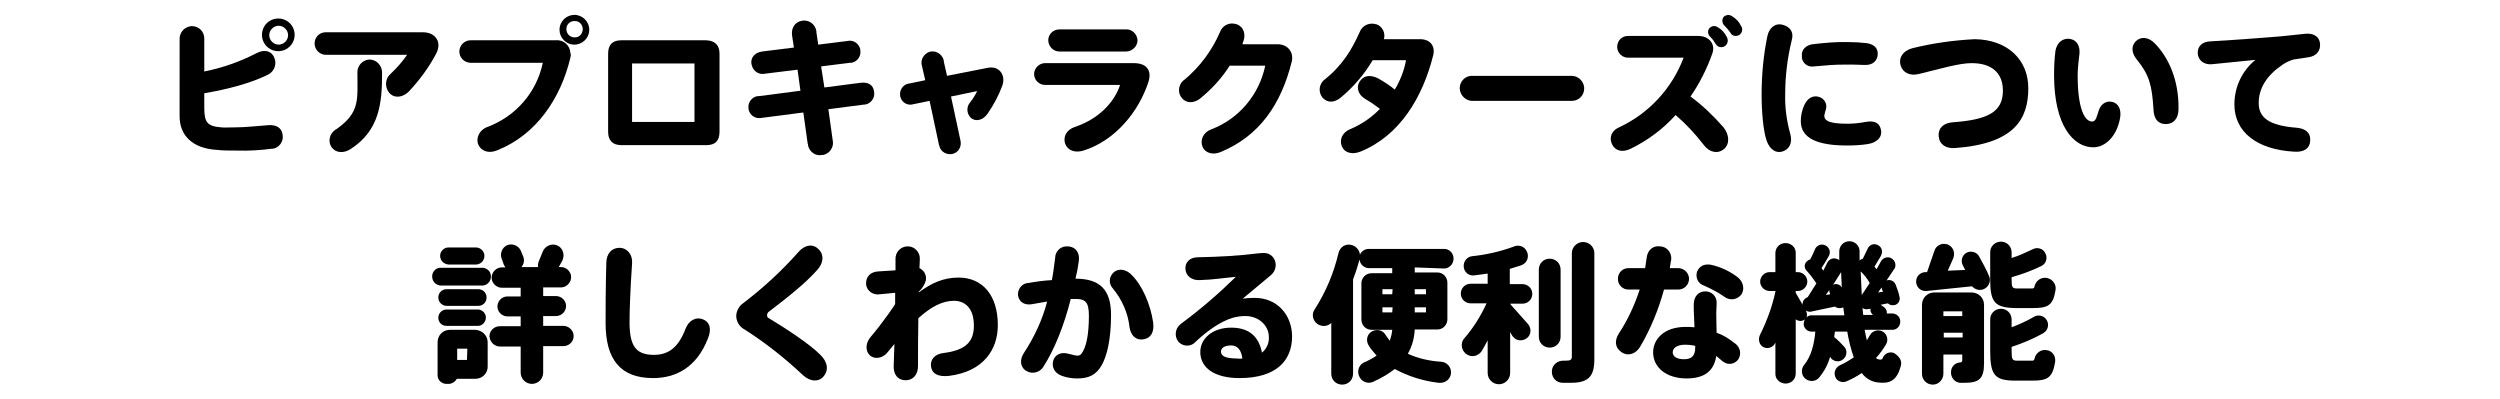 <svg version="1.1" xmlns="http://www.w3.org/2000/svg" viewBox="0 0 689 109.8" width="689" height="110">
<path d="M77.9,37.1c0.3,1.8-1,3.6-2.8,3.8c-0.1,0-0.2,0-0.3,0c-3.1,0.4-6.2,0.6-9.3,0.5c-2.2,0-4.2,0-5.8-0.2
	c-6.5-0.4-10.2-3.8-10.2-9.3V10.8c-0.1-1.9,1.3-3.5,3.2-3.7c0.1,0,0.1,0,0.2,0c1.9,0,3.4,1.5,3.4,3.4c0,0.1,0,0.2,0,0.3v8.8
	c5-1,9.9-2.7,14.5-5.1c1.8-0.9,3.8-0.8,4.7,1.1c0.9,1.7,0.2,3.9-1.5,4.8c0,0,0,0,0,0c-5,2.5-11.3,4.1-17.7,5.2v4
	c0,4,0.8,5.1,4.7,5.4c1,0.1,2.2,0,3.8,0c3,0,6.1-0.4,9.1-0.6C76.2,34.2,77.7,35.2,77.9,37.1z M81.2,9.5c0,2.5-2,4.5-4.5,4.5
	s-4.5-2-4.5-4.5c0-2.5,2-4.5,4.5-4.5c0,0,0,0,0,0C79.2,5,81.2,7,81.2,9.5z M79.4,9.6c0-1.4-1.2-2.6-2.6-2.6c-1.4,0-2.6,1.2-2.6,2.6
	s1.2,2.6,2.6,2.6C78.2,12.2,79.4,11,79.4,9.6z"/>
<path d="M120.2,14.7c-2,3.8-4.6,7.3-7.5,10.4c-1.7,1.7-4,2-5.4,0.4c-1.3-1.5-1.2-3.9,0.3-5.2c0,0,0,0,0.1-0.1
	c1.7-1.6,3.2-3.3,4.5-5.2H90c-1.8,0.1-3.2-1.3-3.3-3c0,0,0,0,0-0.1c0-1.7,1.3-3.1,3-3.1c0.1,0,0.2,0,0.3,0h26.6
	C120,8.8,121.9,11.5,120.2,14.7z M105.3,20c0,8.1-0.6,15.8-8.7,21c-1.9,1.2-4,1.1-5.2-0.5c-1.1-1.6-0.6-3.8,1.1-4.9
	c0.1,0,0.1-0.1,0.2-0.1c6.6-4.6,5.8-8.2,5.8-15.5c-0.1-1.9,1.3-3.5,3.2-3.7c0,0,0.1,0,0.1,0c1.9,0,3.5,1.6,3.5,3.6
	C105.3,19.9,105.3,20,105.3,20z"/>
<path d="M157.2,15.8c-2.7,11.3-9.4,21.2-20.1,25.5c-2.6,1.1-4.6,0.1-5.3-1.6s0.3-4,2.5-4.8c7.8-2.9,13.6-9.5,15.3-17.7h-19.9
	c-1.7,0-3.1-1.4-3.1-3.1s1.4-3.1,3.1-3.1h23.5c2.1-0.2,3.9,1.4,4,3.5C157.4,14.9,157.3,15.4,157.2,15.8z M162.4,8.1
	c0,2.3-1.9,4.1-4.1,4.1c-2.3,0-4.1-1.9-4.1-4.1c0-2.3,1.9-4.1,4.1-4.1C160.5,4,162.4,5.8,162.4,8.1C162.4,8.1,162.4,8.1,162.4,8.1z
	 M160.6,8.1c0.1-1.3-0.9-2.4-2.1-2.4c-1.3-0.1-2.4,0.9-2.4,2.1c0,0.1,0,0.2,0,0.3c0.1,1.3,1.2,2.2,2.4,2.1
	C159.6,10.2,160.5,9.3,160.6,8.1z"/>
<path d="M198.3,14.7v21.5c0,2.4-1.1,3.7-3.6,3.7h-23.4c-2.5,0-3.7-1.3-3.7-3.7V14.7c0-2.5,1.2-3.7,3.7-3.7h23.3
	C197.1,11.1,198.3,12.4,198.3,14.7z M191.4,17.4h-17.2v16.1h17.2L191.4,17.4z"/>
<path d="M238.3,28.7l-10,1.3l1.2,8.6c0.4,1.8-0.8,3.6-2.6,4c-0.1,0-0.2,0-0.3,0c-1.8,0.4-3.5-0.8-3.9-2.6c0-0.2,0-0.3-0.1-0.5
	l-1.2-8.6l-11.6,1.5c-1.6,0.3-3.2-0.7-3.5-2.4c0,0,0-0.1,0-0.1c-0.3-1.6,0.8-3.2,2.4-3.5c0.1,0,0.3,0,0.4,0l11.5-1.5l-0.8-5.8
	l-8.9,1.1c-1.6,0.4-3.3-0.6-3.7-2.3c0-0.1,0-0.2-0.1-0.3c-0.3-1.8,0.9-3.2,2.9-3.5l8.8-1.1l-0.5-3.3c-0.3-2.1,0.8-3.8,2.8-4.1
	c1.9-0.3,3.6,1,3.9,2.9c0,0.1,0,0.2,0,0.3l0.5,3.4l8-1c1.6-0.4,3.2,0.6,3.6,2.3c0,0.1,0,0.1,0,0.2c0.3,1.6-0.8,3.2-2.4,3.5
	c-0.1,0-0.3,0-0.5,0l-7.9,1l0.9,5.8l10.1-1.3c2-0.2,3.4,0.6,3.6,2.5c0.3,1.6-0.8,3.2-2.4,3.5C238.6,28.7,238.4,28.7,238.3,28.7z"/>
<path d="M276.2,23.6c-1,2.7-2.4,5.3-4,7.6c-1.3,1.9-3.3,2.3-4.6,1.2c-1.2-1.1-1.3-3-0.3-4.2c0.8-1,1.5-2.1,2-3.2l-7.2,1.5l2.6,12.1
	c0.4,1.6-0.5,3.3-2.1,3.7c-1.6,0.4-3.3-0.5-3.7-2.1c0-0.1,0-0.2-0.1-0.3l-2.6-12.2l-4.4,0.9c-1.5,0.5-3.1-0.3-3.6-1.8
	c0-0.1-0.1-0.2-0.1-0.4c-0.3-1.6,0.7-3.2,2.4-3.5c0.1,0,0.1,0,0.2,0l4.3-0.9l-0.9-3.9c-0.5-1.6,0.4-3.3,2-3.9c1.6-0.5,3.3,0.4,3.9,2
	c0.1,0.2,0.1,0.4,0.1,0.6l0.9,4l11.2-2.2C275.5,17.9,277.3,20.8,276.2,23.6z"/>
<path d="M316.5,22.5c-2.6,8-9,16.1-17.9,18.9c-2.3,0.7-4.3,0-5-1.8s0.2-3.9,2.6-4.7c6.3-2.1,10.8-6.5,12.5-11.6H288
	c-1.7,0-3-1.4-3-3s1.4-3,3-3h24.5C316.1,17.3,317.5,19.4,316.5,22.5z M288.9,11c0-1.7,1.4-3,3.1-3c0.1,0,0.1,0,0.2,0h18.1
	c1.7-0.1,3.1,1.3,3.2,3c0,0,0,0,0,0c0,1.7-1.5,3.1-3.2,3.1c0,0,0,0,0,0h-18.1c-1.7,0.1-3.2-1.2-3.3-3C288.9,11.1,288.9,11,288.9,11z
	"/>
<path d="M356,16.9c-2.9,11.7-8.9,20.5-19.6,24.9c-2.1,0.9-4.3,0.3-5-1.5s0.2-3.9,2.3-4.7c7.7-2.9,13.3-9.5,15-17.6h-9.8
	c-2.2,3.5-5,6.5-8.2,9.1c-1.7,1.3-3.7,1.3-4.9-0.1c-1.3-1.4-1.1-3.6,0.3-4.9c0.1-0.1,0.2-0.1,0.3-0.2c4.2-3.5,7.6-8,9.8-13.1
	c0.6-1.8,2.5-2.8,4.3-2.3c0.1,0,0.2,0.1,0.4,0.1c2,0.8,2.5,2.9,1.7,4.9l-0.2,0.6h9.9C355.1,12.2,356.6,14.5,356,16.9z"/>
<path d="M395,15.1c-2.9,11.6-9.2,22.2-20.1,26.6c-2.3,0.9-4.4,0.3-5.1-1.5s0.1-3.8,2.3-4.7c3.1-1.3,5.9-3.2,8.2-5.6
	c-1.3-1-2.6-1.9-4-2.7c-2.2-1.3-2.5-3.4-1.6-4.8c1.1-1.7,2.9-2,5.1-0.9c1.6,0.9,3.2,1.9,4.6,3.1c1.5-2.5,2.6-5.3,3.1-8.1h-9.2
	c-2.3,3.9-5.3,7.4-8.8,10.3c-1.8,1.5-3.8,1.5-5.1-0.1c-1.2-1.6-0.8-3.8,0.7-4.9c0,0,0,0,0,0c4.9-3.9,7.5-8.3,9.6-13
	c0.7-1.9,2.7-2.8,4.6-2.2c0,0,0.1,0,0.1,0c1.6,0.6,2.5,2.4,2,4.1h9.7C394.2,10.6,395.6,12.6,395,15.1z"/>
<path d="M436.6,24.3c0,1.9-1.5,3.4-3.4,3.4c-0.1,0-0.2,0-0.2,0h-26.8c-2,0.2-3.7-1.3-3.9-3.3c0-0.1,0-0.1,0-0.2
	c0-1.9,1.6-3.5,3.5-3.4c0.1,0,0.1,0,0.2,0h26.9c1.9-0.1,3.5,1.3,3.7,3.2C436.6,24.2,436.6,24.2,436.6,24.3z"/>
<path d="M475,35c1.6,2,1.8,4.6,0.1,6s-4,0.9-5.5-1.1c-2.3-3-4.9-5.8-7.8-8.3c-3.5,3.9-7.7,7-12.4,9.3c-2.3,1.1-4.2,0.6-5.1-1.2
	s-0.2-3.8,1.9-4.7c8.2-3.8,14.6-10.7,17.8-19.2h-15.1c-1.7,0.1-3.1-1.2-3.2-2.8c0-0.1,0-0.1,0-0.2c0-1.7,1.3-3,3-3c0,0,0.1,0,0.1,0
	H468c2.9,0,4.9,2.1,3.9,4.9c-1.5,4.2-3.5,8.2-6,11.8C469.3,29,472.3,31.9,475,35z M471.4,10.1c-0.7-0.6-0.9-1.7-0.3-2.4
	c0-0.1,0.1-0.1,0.1-0.1c0.6-0.6,1.5-0.7,2.2-0.2c1.1,0.6,2,1.6,2.5,2.7c0.5,0.8,0.3,1.9-0.5,2.5c-0.8,0.5-1.9,0.4-2.4-0.4
	c0,0,0-0.1-0.1-0.1C472.5,11.4,472,10.7,471.4,10.1L471.4,10.1z M479.4,9.5c-0.8,0.5-1.9,0.4-2.4-0.4c0-0.1-0.1-0.1-0.1-0.2
	c-0.5-0.7-1-1.3-1.6-1.9c-0.7-0.6-0.8-1.7-0.3-2.4c0,0,0.1-0.1,0.1-0.1c0.7-0.6,1.6-0.6,2.3-0.1c1,0.6,1.9,1.5,2.4,2.6
	C480.4,7.8,480.2,8.9,479.4,9.5L479.4,9.5z"/>
<path d="M493.8,11c-1.2,4.9-1.8,9.9-1.8,14.9c-0.1,3.7,0.4,7.3,1.4,10.9c0.7,2.5-0.3,4.2-2,4.8c-2,0.7-3.7-0.6-4.5-2.9
	c-0.9-2.5-1.4-7.7-1.4-12.7c0-5.4,0.5-10.9,1.6-16.2c0.5-2.2,2.1-3.6,4.1-3.1S494.5,8.6,493.8,11z M514.8,39.6
	c-1.9,0.3-3.9,0.4-5.8,0.4c-8.1,0-12.7-2-12.7-6.7c0-1.5,0.3-2.9,0.9-4.3c0.9-2.1,2.5-2.9,4.1-2.4c1.5,0.4,2.4,2,1.9,3.5
	c0,0.1-0.1,0.2-0.1,0.3l-0.3,1.2c-0.2,1.7,1.7,2.4,6.4,2.4c1.7,0,3.3-0.2,5-0.5c2.2-0.4,3.8,0.1,4.2,2.2S517.2,39.2,514.8,39.6
	L514.8,39.6z M496.6,15.4c-0.2-1.7,1-3,2.9-3.3c3.3-0.4,6.7-0.7,10-0.6c1.7,0,3.3,0.1,5,0.3c2,0.3,3.1,1.4,3,3.1s-1.3,3-3.6,2.9
	c-1.7-0.1-3.8-0.1-5.4-0.1c-3.1,0-5.3,0.2-8.5,0.5c-1.6,0.3-3.1-0.7-3.4-2.3C496.6,15.7,496.6,15.6,496.6,15.4z"/>
<path d="M559,24.2c0,8.4-3.7,15.3-20.2,16.5c-2.5,0.2-4.3-1-4.5-3.2s1.2-3.7,3.9-3.9c9.6-0.7,13.8-2.8,13.8-8.7
	c0-5.1-3.3-7.6-8.6-7.6c-3.5,0-8.4,1.5-14.6,3c-2.5,0.6-4.4-0.4-5-2.4s0.6-4,3.2-4.7c5.6-1.4,11.4-2.2,17.2-2.5
	C553.2,10.8,559,16.3,559,24.2z"/>
<path d="M584.3,32.4c-0.9,5.1-4.1,8.1-7.4,8.1c-5.4,0-10.8-5.9-10.8-19.9c0-2.3,0.1-4.6,0.4-6.8c0.4-2,1.8-3.4,3.8-3.2
	s3,1.9,2.8,4.1c-0.2,1.6-0.5,4.1-0.5,5.9c0,9.5,2,12.8,4,12.8c1.1,0,1.3-1.6,1.8-3c0.5-1.6,1.9-2.9,3.8-2.4
	C583.8,28.4,584.7,30,584.3,32.4z M600.4,29.9c0,2.7-1.4,4.2-3.5,4.2s-3.3-1.4-3.4-4c-0.4-6.8-1.2-9.6-4.6-13.8
	c-1.5-1.8-1.6-3.8-0.2-5.1s3.5-1.1,5.2,0.7C597.7,15.8,600.5,22,600.4,29.9L600.4,29.9z"/>
<path d="M622.5,28.3c0,4,2.8,6.2,10.4,6.8c2.3,0.2,3.9,1.2,3.8,3.5s-1.8,3.3-4.5,3.1c-10.3-0.6-16.4-5.5-16.4-13
	c0-4.8,2.1-9.3,5.8-12.3l-12,1.2c-2.2,0.2-3.8-1.1-3.9-3s1.2-3.2,3.4-3.3c5.6-0.3,13.5-0.9,17.2-1.2c2.8-0.2,6.2-0.6,9.1-0.9
	c2.1-0.2,3.8,0.7,4,2.7s-1,3.5-3.3,3.8c-1.6,0.2-3.1,0.5-4,0.6c-1,0.3-2.1,0.8-3,1.4C624.7,20.7,622.5,24.2,622.5,28.3z"/>
<path d="M135.3,76.1c0,1.4-1.1,2.5-2.4,2.5h-11.3c-1.4,0-2.5-1.1-2.5-2.5c0-1.4,1.1-2.5,2.5-2.4h11.3
	C134.2,73.7,135.3,74.7,135.3,76.1C135.3,76.1,135.3,76.1,135.3,76.1z M134.4,94.2v6.8c0,1.8-1.5,3.3-3.4,3.3h-5.1
	c-0.5,0.9-1.5,1.5-2.6,1.4c-1.3,0.1-2.6-0.8-2.7-2.2v-9.3c0-1.9,1.5-3.4,3.4-3.4c0,0,0,0,0,0h7C132.9,90.9,134.4,92.4,134.4,94.2z
	 M120.8,81.9c0-1.3,1-2.3,2.3-2.3c0,0,0,0,0,0h8.7c1.3,0,2.3,1,2.3,2.3c0,1.3-1,2.3-2.3,2.3c0,0,0,0,0,0h-8.7
	C121.9,84.2,120.8,83.2,120.8,81.9C120.8,81.9,120.8,81.9,120.8,81.9z M120.8,87.5c0-1.3,1-2.3,2.3-2.3c0,0,0,0,0,0h8.7
	c1.3,0.1,2.2,1.2,2.1,2.4c-0.1,1.1-1,2.1-2.1,2.1h-8.7C121.9,89.8,120.8,88.8,120.8,87.5C120.8,87.5,120.8,87.5,120.8,87.5z
	 M121.3,70.4c0-1.3,1.1-2.3,2.3-2.3h7.7c1.3,0.1,2.3,1.2,2.2,2.5c-0.1,1.2-1,2.1-2.2,2.2h-7.7C122.3,72.7,121.3,71.7,121.3,70.4z
	 M128.8,96H126v3.1h2.7L128.8,96z M158.1,92.5c0,1.6-1.3,2.8-2.9,2.8h-5.5v7.3c0,1.7-1.4,3.1-3.1,3.1c-1.7,0-3.1-1.4-3.1-3.1
	c0,0,0,0,0,0v-7.2h-5.7c-1.6,0-2.8-1.3-2.9-2.8c0-1.6,1.3-2.8,2.9-2.8h5.7v-2.7h-3.8c-1.5-0.1-2.7-1.4-2.6-2.9
	c0.1-1.4,1.2-2.5,2.6-2.6h3.8v-2.4h-5c-1.5,0.1-2.9-1.1-3-2.6c-0.1-1.5,1.1-2.9,2.6-3c0.1,0,0.2,0,0.3,0h0.9
	c-0.2-0.3-0.4-0.6-0.5-0.9l-0.5-1.4c-0.6-1.4,0-3.1,1.4-3.8c1.4-0.6,3.1,0,3.8,1.4l0,0l0.7,1.7c0.4,1,0.2,2.1-0.5,2.9h4.6
	c-0.1-0.6,0-1.1,0.2-1.6l1.1-2.7c0.6-1.5,2.4-2.3,3.9-1.7c0,0,0,0,0,0c1.5,0.6,2.2,2.4,1.6,3.9c0,0.1-0.1,0.2-0.1,0.3l-1,1.8h0.4
	c1.5-0.1,2.9,1.1,3,2.6c0.1,1.5-1.1,2.9-2.6,3c-0.1,0-0.2,0-0.3,0h-4.8v2.4h3.7c1.5,0.1,2.7,1.4,2.6,2.9c-0.1,1.4-1.2,2.5-2.6,2.6
	h-3.7v2.7h5.5C156.8,89.7,158.1,91,158.1,92.5L158.1,92.5z"/>
<path d="M195.1,93.2c-3.1,8-8.9,10.9-15.1,10.9c-9,0-13.1-5.1-13.1-15.2c0-3.3,0-9.2,0.2-16.5c0-2.6,1.5-4.2,3.6-4.2
	s3.7,1.8,3.5,4.3c-0.5,7.2-0.7,13.1-0.7,16.3c0,6.6,1.9,8.9,6.7,8.9c4.2,0,6.8-2.2,8.7-7.1c0.8-2.2,2.7-3.5,4.8-2.7
	S196.1,90.8,195.1,93.2z"/>
<path d="M227,103.6c-1.3,1.6-3.6,1.6-5.7-0.3c-5-4.7-10.3-8.9-16.1-12.6c-1.4-0.7-2.3-2.2-2.3-3.8c0.1-1.4,0.8-2.7,2-3.5
	c5.5-4.2,10.6-8.9,15.2-14.1c1.5-1.7,3.6-2.4,5.3-0.9c1.6,1.3,1.8,3.6,0,5.7c-2.2,2.5-5.3,5.5-13.5,11.7c-0.3,0.2-0.5,0.6-0.5,1
	c0,0.4,0.2,0.7,0.5,0.8c5,3,11.3,7.2,14.1,10C227.9,99.4,228.6,101.7,227,103.6z"/>
<path d="M275,89.5c0,6.7-3.9,12.8-13.5,14c-3,0.3-4.6-0.6-4.9-2.5s0.9-3.5,3.4-3.8c6.3-0.8,8.4-3.2,8.4-7.6c0-4.6-2.3-6.8-5.5-6.8
	s-6.4,1.7-9.8,4.8c-0.1,4.7-0.1,9.3-0.1,13.2c0,2.4-1.4,3.9-3.4,3.9s-3.4-1.4-3.3-4l0.2-6l-1.9,2.3c-1.4,1.8-3.8,2-5,0.7
	s-1-3.4,0.4-5c1.7-2,3.3-4.1,4.8-6.2c0.7-1.1,1.4-1.9,1.9-2.8c0-1,0-2.1,0-3.1l-4.2,0.4c-1.8,0.3-3.5-0.8-3.8-2.6c0-0.1,0-0.2,0-0.3
	c-0.1-1.7,1-3.3,3.4-3.4c1.8-0.1,3.4-0.2,4.7-0.3c0-1.1,0-2,0-3c-0.1-1.9,1.3-3.5,3.2-3.6c0.1,0,0.2,0,0.2,0c1.8,0,3.3,1.5,3.3,3.3
	c0,0.1,0,0.2,0,0.3l-0.1,2.4c1.5,0.7,2.2,2.4,1.6,3.9c-0.4,1-1,1.9-1.8,2.6v0.2c3.5-2.6,6.8-4.1,11-4.1
	C270.8,76.4,275,81.3,275,89.5z"/>
<path d="M306.2,86.7c0,6.7-1.1,11.3-2.6,13.9s-3.5,3.6-6.7,3.6c-1.4,0-2.8-0.2-4.2-0.7c-2-0.7-3-2.4-2.4-4.3c0.5-1.5,2-2.4,4.2-1.8
	l1.6,0.4c1,0.2,1.5,0.2,2-0.5c1.2-1.6,2-4.9,2-10.4c0-3.8-1-4.7-4-4.6c-0.3,0-0.6,0-1,0c-1.9,7.5-4.5,13.9-7.5,18.6
	c-0.9,1.6-3,2.2-4.6,1.3c-0.1-0.1-0.3-0.2-0.4-0.2c-1.5-1.2-1.6-3.1-0.3-5c2.8-4.3,5-9,6.3-14l-4,0.7c-1.9,0.4-3.6-0.3-4-2.2
	c-0.3-1.7,0.9-3.4,2.6-3.6c0.1,0,0.1,0,0.2,0c2.2-0.4,4.4-0.7,6.5-0.8c0.4-2,0.6-4,0.9-6.1c0-1.8,1.5-3.3,3.3-3.2c0.1,0,0.3,0,0.4,0
	c2,0.2,3.2,1.8,2.8,4.2c-0.2,1.6-0.5,3.1-0.9,4.7C303.2,76.7,306.2,79.8,306.2,86.7z M315.2,93.4c-1.9,0.4-3.5-0.8-3.9-3.3
	c-0.4-3.9-2.1-7.7-4.6-10.7c-1.2-1.3-1.1-3.2,0.2-4.4c0.1-0.1,0.1-0.1,0.2-0.2c1.4-1,3.3-0.6,4.6,0.7c3.1,2.9,5.4,8.4,6.1,13.2
	C318.2,91.5,317.1,93.1,315.2,93.4L315.2,93.4z"/>
<path d="M356.1,92.6c0,6.9-4.6,11.5-14.5,11.5c-7,0-10.8-2.9-10.8-7.2c0-3.7,3.4-6.7,8.5-6.7c4.7,0,7.6,2.2,8.5,6.9
	c1.3-1.1,2-2.7,1.9-4.3c0-3.1-2.7-5.8-6.5-5.8c-1.2,0-2.4,0.2-3.5,0.5c-3.3,1-6.9,3.5-10.2,6.6c-1.1,1.3-3.1,1.4-4.4,0.3
	c-0.1-0.1-0.3-0.3-0.4-0.4c-1.1-1.5-0.8-3.6,0.6-4.7c0,0,0.1-0.1,0.1-0.1c5.4-4,10.4-8.3,15.2-13c-2.5,0.2-6.2,0.8-10,0.9
	c-2.2,0.1-3.8-1.2-3.9-3.1c-0.1-1.8,1.2-3.2,3.5-3.2c5.6-0.1,11.3-0.4,16.8-1.1c1.7-0.2,3-0.1,4,1.3c1,1.5,0.7,3.5-0.7,4.7l-7.8,6.5
	c1-0.1,2-0.2,2.9-0.2C352.2,81.8,356.1,87,356.1,92.6z M342.4,98.7c-0.3-2.3-1.3-3.6-3.1-3.6s-2.8,0.7-2.8,1.7
	c0,1.2,1.2,1.9,4.5,1.9C341.5,98.8,342,98.8,342.4,98.7z"/>
<path d="M389.9,73.6V75h6.3c1.5,0,2.7,1.3,2.7,2.8v10.1c0,1.5-1.2,2.8-2.7,2.8h-6.3c-0.1,2.3-0.7,4.6-1.9,6.7c2.9,1.3,6,2,9.2,2.2
	c1.6,0.1,2.8,1.5,2.7,3.1c-0.1,1.6-1.5,2.8-3.1,2.7c-0.1,0-0.2,0-0.3,0c-4.3-0.5-8.4-1.8-12.1-3.8c-1.7,1.3-3.5,2.4-5.5,3.3
	c-1.4,0.9-3.3,0.5-4.1-0.9c-0.9-1.4-0.5-3.3,0.9-4.1c0.2-0.1,0.5-0.3,0.7-0.3c1-0.5,2-1,3-1.7c-0.8-0.9-1.6-1.8-2.2-2.8
	c-0.8-1.3-0.5-3,0.8-3.8s3-0.5,3.8,0.8c0.4,0.6,0.8,1.1,1.2,1.7c0.4-1,0.6-2,0.7-3H378c-1.5,0-2.8-1.2-2.8-2.8v-10
	c0-1.5,1.2-2.8,2.8-2.8h5.7v-1.4h-6.4c-1.3,0-2.5-1-2.6-2.4c-0.5,1.8-1.1,3.7-1.8,5.5v26c0,1.7-1.3,3-3,3s-3-1.3-3-3v-14
	c-1,1-2.6,1.1-3.8,0.3c-1.3-0.9-1.7-2.7-0.8-4c3.1-4.8,5.3-10.1,6.6-15.6c0.4-1.6,1.9-2.6,3.5-2.2c1.3,0.3,2.3,1.4,2.4,2.7
	c0.4-1,1.4-1.6,2.4-1.6h20.8c1.5,0,2.6,1.2,2.6,2.7c0,0,0,0,0,0c0,1.5-1.2,2.7-2.6,2.7L389.9,73.6z M383.8,79.6H381V81h2.7
	L383.8,79.6z M383.8,84.6H381V86h2.7L383.8,84.6z M389.9,79.6V81h3.1v-1.4H389.9z M393,84.6h-3.1V86h3.1L393,84.6z"/>
<path d="M416.3,83.6v0.2l4.9,5.5c0.9,1.2,0.8,2.9-0.4,3.8s-2.9,0.8-3.8-0.4c-0.1-0.1-0.2-0.2-0.3-0.4l-0.5-0.9v11.3
	c0,1.7-1.4,3.1-3.1,3.1c-1.7,0-3.1-1.4-3.1-3.1v-9c-0.5,1-1.1,2-1.6,2.9c-0.9,1.4-2.7,1.9-4.1,1c-0.1-0.1-0.3-0.2-0.4-0.3
	c-1.2-1-1.4-2.9-0.4-4.1c0,0,0,0,0.1-0.1c2.5-2.9,4.5-6.1,6.1-9.6h-4.4c-1.5,0-2.7-1.2-2.7-2.7c0-1.5,1.2-2.7,2.7-2.7h4.7v-2.8
	l-3.7,0.5c-1.5,0.2-2.8-0.9-2.9-2.4c0,0,0-0.1,0-0.1c-0.1-1.4,1-2.7,2.4-2.8c3.9-0.4,7.7-1.3,11.3-2.6c1.4-0.7,3.1-0.1,3.7,1.3
	c0.7,1.4,0.1,3.1-1.3,3.7c-0.2,0.1-0.3,0.1-0.5,0.2l-2.9,0.9v4.2h3.5c1.5,0,2.7,1.2,2.7,2.7s-1.2,2.7-2.7,2.7c0,0,0,0,0,0
	L416.3,83.6z M427.1,95.7c-1.7,0-3-1.3-3-3V74.2c0-1.7,1.3-3,3-3s3,1.3,3,3v18.5C430.1,94.4,428.8,95.7,427.1,95.7
	C427.1,95.7,427.1,95.7,427.1,95.7z M439.4,69.7v29.3c0,4.8-1.8,6.4-6.5,6.4c-0.7,0-1.5,0-2.2,0c-1.7,0-3-1.3-3-3c0-0.1,0-0.2,0-0.3
	c0.1-1.6,1.5-2.8,3.1-2.8h0.7c1.3,0,1.7-0.2,1.7-1.2V69.7c0-1.7,1.4-3.1,3.1-3.1c0,0,0,0,0,0c1.7,0,3,1.3,3.1,2.9
	C439.4,69.6,439.4,69.7,439.4,69.7L439.4,69.7z"/>
<path d="M458.6,79.7c-1.5,5.5-3.7,10.9-6.6,15.8c-1.2,2-3.4,2.7-5.2,1.4s-1.8-3.2-0.7-5c2.5-3.8,4.4-7.9,5.8-12.2h-2.9
	c-1.7,0.1-3.1-1.2-3.1-2.9c0,0,0-0.1,0-0.1c0-1.7,1.4-3,3.1-2.9c0,0,0,0,0.1,0h4.3l0.4-2.7c0.2-2.2,1.7-3.6,3.8-3.3
	c1.8,0.1,3.1,1.7,3,3.5c0,0.2,0,0.3-0.1,0.5l-0.3,2h2.1c1.7-0.1,3.1,1.2,3.2,2.8c0,0,0,0.1,0,0.1c0,1.7-1.3,3-3,3
	c-0.1,0-0.1,0-0.2,0L458.6,79.7z M479.1,98.9c-0.9,1.3-2.7,1.7-4,0.8c-0.1,0-0.1-0.1-0.2-0.1L473,98c-0.6,4.1-3.2,6.2-8.2,6.2
	c-5.5,0-9.2-3-9.2-7.2c0-3.5,2.9-7,8.9-7c0.9,0,1.7,0,2.5,0.1l-0.2-4.8v-1.5c0-2.2,1.3-3.6,3.2-3.6c1.7,0,3.1,1.3,3.1,3
	c0,0.2,0,0.3,0,0.5c0,0.6-0.1,2.1-0.1,2.6c0,2,0.1,3.7,0.1,5.3c1.7,0.6,3.2,1.5,4.6,2.6C479.7,95.4,480,97.4,479.1,98.9z
	 M467.2,95.7v-0.5c-0.9-0.2-1.8-0.3-2.7-0.3c-2.3,0-3.5,0.9-3.5,2.1s1.2,1.9,3.1,1.9C466.2,98.9,467.2,98,467.2,95.7z M479.9,81.1
	c-1.1,1.4-3.1,1.7-4.5,0.7c-1.8-1.3-3.8-2.3-5.8-3.2c-1.6-0.5-2.4-2.2-1.9-3.8c0-0.1,0-0.1,0.1-0.2c0.6-1.4,2-2.1,3.9-1.7
	c2.6,0.6,5.1,1.8,7.2,3.4C480.5,77.6,480.9,79.6,479.9,81.1z"/>
<path d="M494.9,87.9V103c-0.1,1.6-1.4,2.7-3,2.6c-1.4-0.1-2.6-1.2-2.6-2.6v-8.7c-0.5,1.2-1.8,1.8-3,1.4c-0.6-0.2-1-0.6-1.3-1.2
	c-0.3-0.7-0.3-1.5,0-2.2c1.9-3.8,3.4-7.8,4.3-12v-0.2h-1.6c-1.4,0-2.6-1.2-2.6-2.6s1.2-2.6,2.6-2.6h1.6v-5.4c0.1-1.6,1.4-2.7,3-2.6
	c1.4,0.1,2.6,1.2,2.6,2.6v5.4h0.6c1.4,0,2.6,1.2,2.6,2.6s-1.2,2.6-2.6,2.6h-0.6v0.5c1.1,1.8,2.1,3.7,2.9,5.1
	c0.2,0.5,0.3,1.1,0.1,1.6c-0.4,0.9-1.5,1.3-2.5,0.9C495.2,88.1,495,88,494.9,87.9z M523.9,100.6c-1.1,4.3-3.1,5.1-6.4,4.7
	c-1.8-0.2-3.4-1.2-4.4-2.6c-1.3,0.9-2.8,1.7-4.2,2.3c-1.2,0.5-2.6,0-3.1-1.2c0,0,0-0.1,0-0.1c-0.5-1.2,0.1-2.5,1.2-3.1
	c1.4-0.6,2.7-1.4,3.9-2.2c-0.8-2.3-1.4-4.7-1.8-7.1h-3.4l-0.2,1.5c1,0.8,1.9,1.7,2.8,2.7c0.9,1,0.7,2.6-0.3,3.4
	c-1,0.9-2.6,0.7-3.4-0.3l-0.2-0.4c-0.6,2.1-1.6,4-3,5.7c-0.9,1.2-2.7,1.3-3.8,0.4c-1.2-0.9-1.3-2.7-0.4-3.8c2-2.4,2.8-5.8,3.1-9.2
	h-0.8c-1.3,0.1-2.4-0.9-2.4-2.1s0.9-2.4,2.1-2.4c0.1,0,0.2,0,0.3,0h8.8l-0.3-2.2c-0.2,0.1-0.4,0.2-0.6,0.2c-0.6,0.1-1.2,0-1.7-0.4
	l-6.2,1.3c-1.1,0.4-2.2-0.2-2.6-1.3s0.2-2.2,1.3-2.6l2.4-3.8c-0.8-1.2-1.7-2.4-2.7-3.5c-0.7-0.7-0.7-1.8,0-2.5
	c0.3-0.3,0.6-0.5,1-0.6c0.5-1,1-2,1.3-2.8c0.5-1.1,1.7-1.6,2.8-1.1c1.1,0.5,1.6,1.7,1.1,2.8c0,0.1-0.1,0.1-0.1,0.2
	c-0.6,1.1-1.3,2.2-2,3.3l0.5,0.7l1.1-2.2c0.5-1,1.7-1.5,2.7-1c0,0,0,0,0.1,0l0.5,0.3v-2.2c-0.1-1.5,1-2.9,2.6-3c1.5-0.1,2.9,1,3,2.6
	c0,0.1,0,0.2,0,0.3c0,0.8,0,1.6,0,2.4c0.3-0.3,0.6-0.4,0.9-0.5l1.3-2.7c0.4-1.1,1.7-1.6,2.7-1.1c1.1,0.4,1.6,1.7,1.1,2.7
	c0,0.1-0.1,0.2-0.1,0.3l-1.8,3l0.6,0.7l1.2-2.2c0.6-1,1.9-1.4,2.9-0.8s1.4,1.9,0.8,2.9c0,0,0,0.1-0.1,0.1c-1.3,2-2.8,4.2-4.4,6.4
	l1.4-0.2c-0.7-0.9-0.5-2.1,0.4-2.8s2.1-0.5,2.8,0.4c0.2,0.3,0.3,0.6,0.4,0.9c0.4,1,0.7,1.9,0.9,2.9c0.3,1-0.4,2.1-1.4,2.3
	c-0.1,0-0.1,0-0.2,0c-0.6,0.1-1.2-0.1-1.6-0.5l-2,0.4l1,0.7c0.5,0.4,0.8,1.1,0.7,1.7h1.3c1.3-0.1,2.4,0.9,2.4,2.1
	c0.1,1.3-0.9,2.4-2.1,2.4c-0.1,0-0.2,0-0.3,0h-7.4c0.2,1.1,0.4,2.1,0.6,2.9l0.9-1.5c0.7-1.2,2.3-1.6,3.5-0.9s1.6,2.3,0.9,3.5
	c-0.8,1.3-1.7,2.6-2.8,3.8c0.3,0.2,0.7,0.4,1.1,0.4c0.4,0.1,0.8-0.2,0.8-0.5c0.5-1.2,1.9-1.8,3.1-1.3
	C523.6,98.2,524.2,99.4,523.9,100.6L523.9,100.6z M504.4,81l-0.1-0.3c-0.1-0.3-0.2-0.6-0.1-0.9l-1,1.4L504.4,81z M507.6,79.1
	l-0.2-4.2l-2.2,3.5l0.2-0.1C506.1,78,507.1,78.3,507.6,79.1L507.6,79.1z M512.8,74.7l0.3,6.5l2.2-3.3
	C514.6,76.7,513.8,75.6,512.8,74.7L512.8,74.7z M516.3,86.8L516.3,86.8c-0.6-0.5-0.9-1.1-0.8-1.8l-0.7,0.1c-0.5,0.1-1,0-1.5-0.3
	l0.2,1.9H516.3z"/>
<path d="M548.2,76c0.6,1.4-0.1,3-1.5,3.6c-0.1,0-0.2,0.1-0.3,0.1c-1.1,0.3-2.2-0.1-2.9-0.9c-3.8,0.4-8.8,0.9-12.6,1.3
	c-1.4,0.1-2.7-0.9-2.8-2.4c0,0,0,0,0-0.1c-0.1-1.4,1-2.6,2.4-2.7c0,0,0,0,0,0c0.2,0,0.4,0,0.6,0c0.7-2,1.4-4,2-5.8
	c0.4-1.5,2-2.3,3.4-1.9c0,0,0,0,0.1,0c1.5,0.5,2.3,2.1,1.8,3.6c0,0,0,0.1,0,0.1l-1.6,3.6l4.8-0.2l-0.6-1.2c-0.7-1.2-0.3-2.8,0.9-3.5
	c1.2-0.7,2.8-0.3,3.5,0.9C546.4,72.3,547.4,74.1,548.2,76z M546.8,83.9V100c0,4.2-1.3,5.4-5.3,5.4h-1.3c-1.5-0.1-2.6-1.5-2.5-3
	c0-1.3,1-2.5,2.4-2.6c0.5,0,0.7-0.2,0.7-0.6v-1.6h-5.2v5.3c0,1.6-1.3,3-2.9,3c-1.7,0-3-1.3-3-3V83.9c0-1.9,1.5-3.4,3.4-3.4h10.2
	C545.3,80.5,546.8,82,546.8,83.9L546.8,83.9z M535.6,85.7v1.3h5.2v-1.3L535.6,85.7z M540.9,92.9v-1.3h-5.2v1.3L540.9,92.9z
	 M548.5,76.9v-7.3c-0.1-1.6,1.1-3,2.8-3.1c1.6-0.1,3,1.1,3.1,2.8c0,0.1,0,0.2,0,0.3V71c2-0.6,3.9-1.5,5.8-2.4
	c1.3-0.7,2.9-0.2,3.5,1.1c0.7,1.3,0.2,2.9-1.1,3.5c-2.6,1.3-5.4,2.3-8.2,3.1v0.7c0,2.1,0.2,2.4,1.5,2.4h3.9c0.6,0,0.8,0,0.9-0.5
	c0.3-1.6,1.8-2.7,3.4-2.4s2.7,1.8,2.4,3.4c-0.7,4.2-2.1,4.9-6.2,4.9h-4.8C549.7,84.7,548.5,83.2,548.5,76.9L548.5,76.9z M566.4,99.6
	c-0.7,4.4-2.1,5.2-6.2,5.2h-4.8c-5.6,0-6.9-1.5-6.9-8.1v-8.6c-0.1-1.6,1.1-3,2.8-3.1c1.6-0.1,3,1.1,3.1,2.8c0,0.1,0,0.2,0,0.3v2
	c2.1-0.8,4.1-1.7,6-2.8c1.2-0.8,2.8-0.5,3.6,0.7c0.8,1.2,0.5,2.8-0.7,3.6c-0.1,0.1-0.2,0.1-0.3,0.2c-2.7,1.5-5.6,2.7-8.6,3.7v1.2
	c0,2.2,0.2,2.6,1.5,2.6h3.9c0.6,0,0.8,0,0.9-0.5c0.3-1.6,1.8-2.7,3.4-2.4C565.6,96.6,566.6,98,566.4,99.6L566.4,99.6z"/>
</svg>